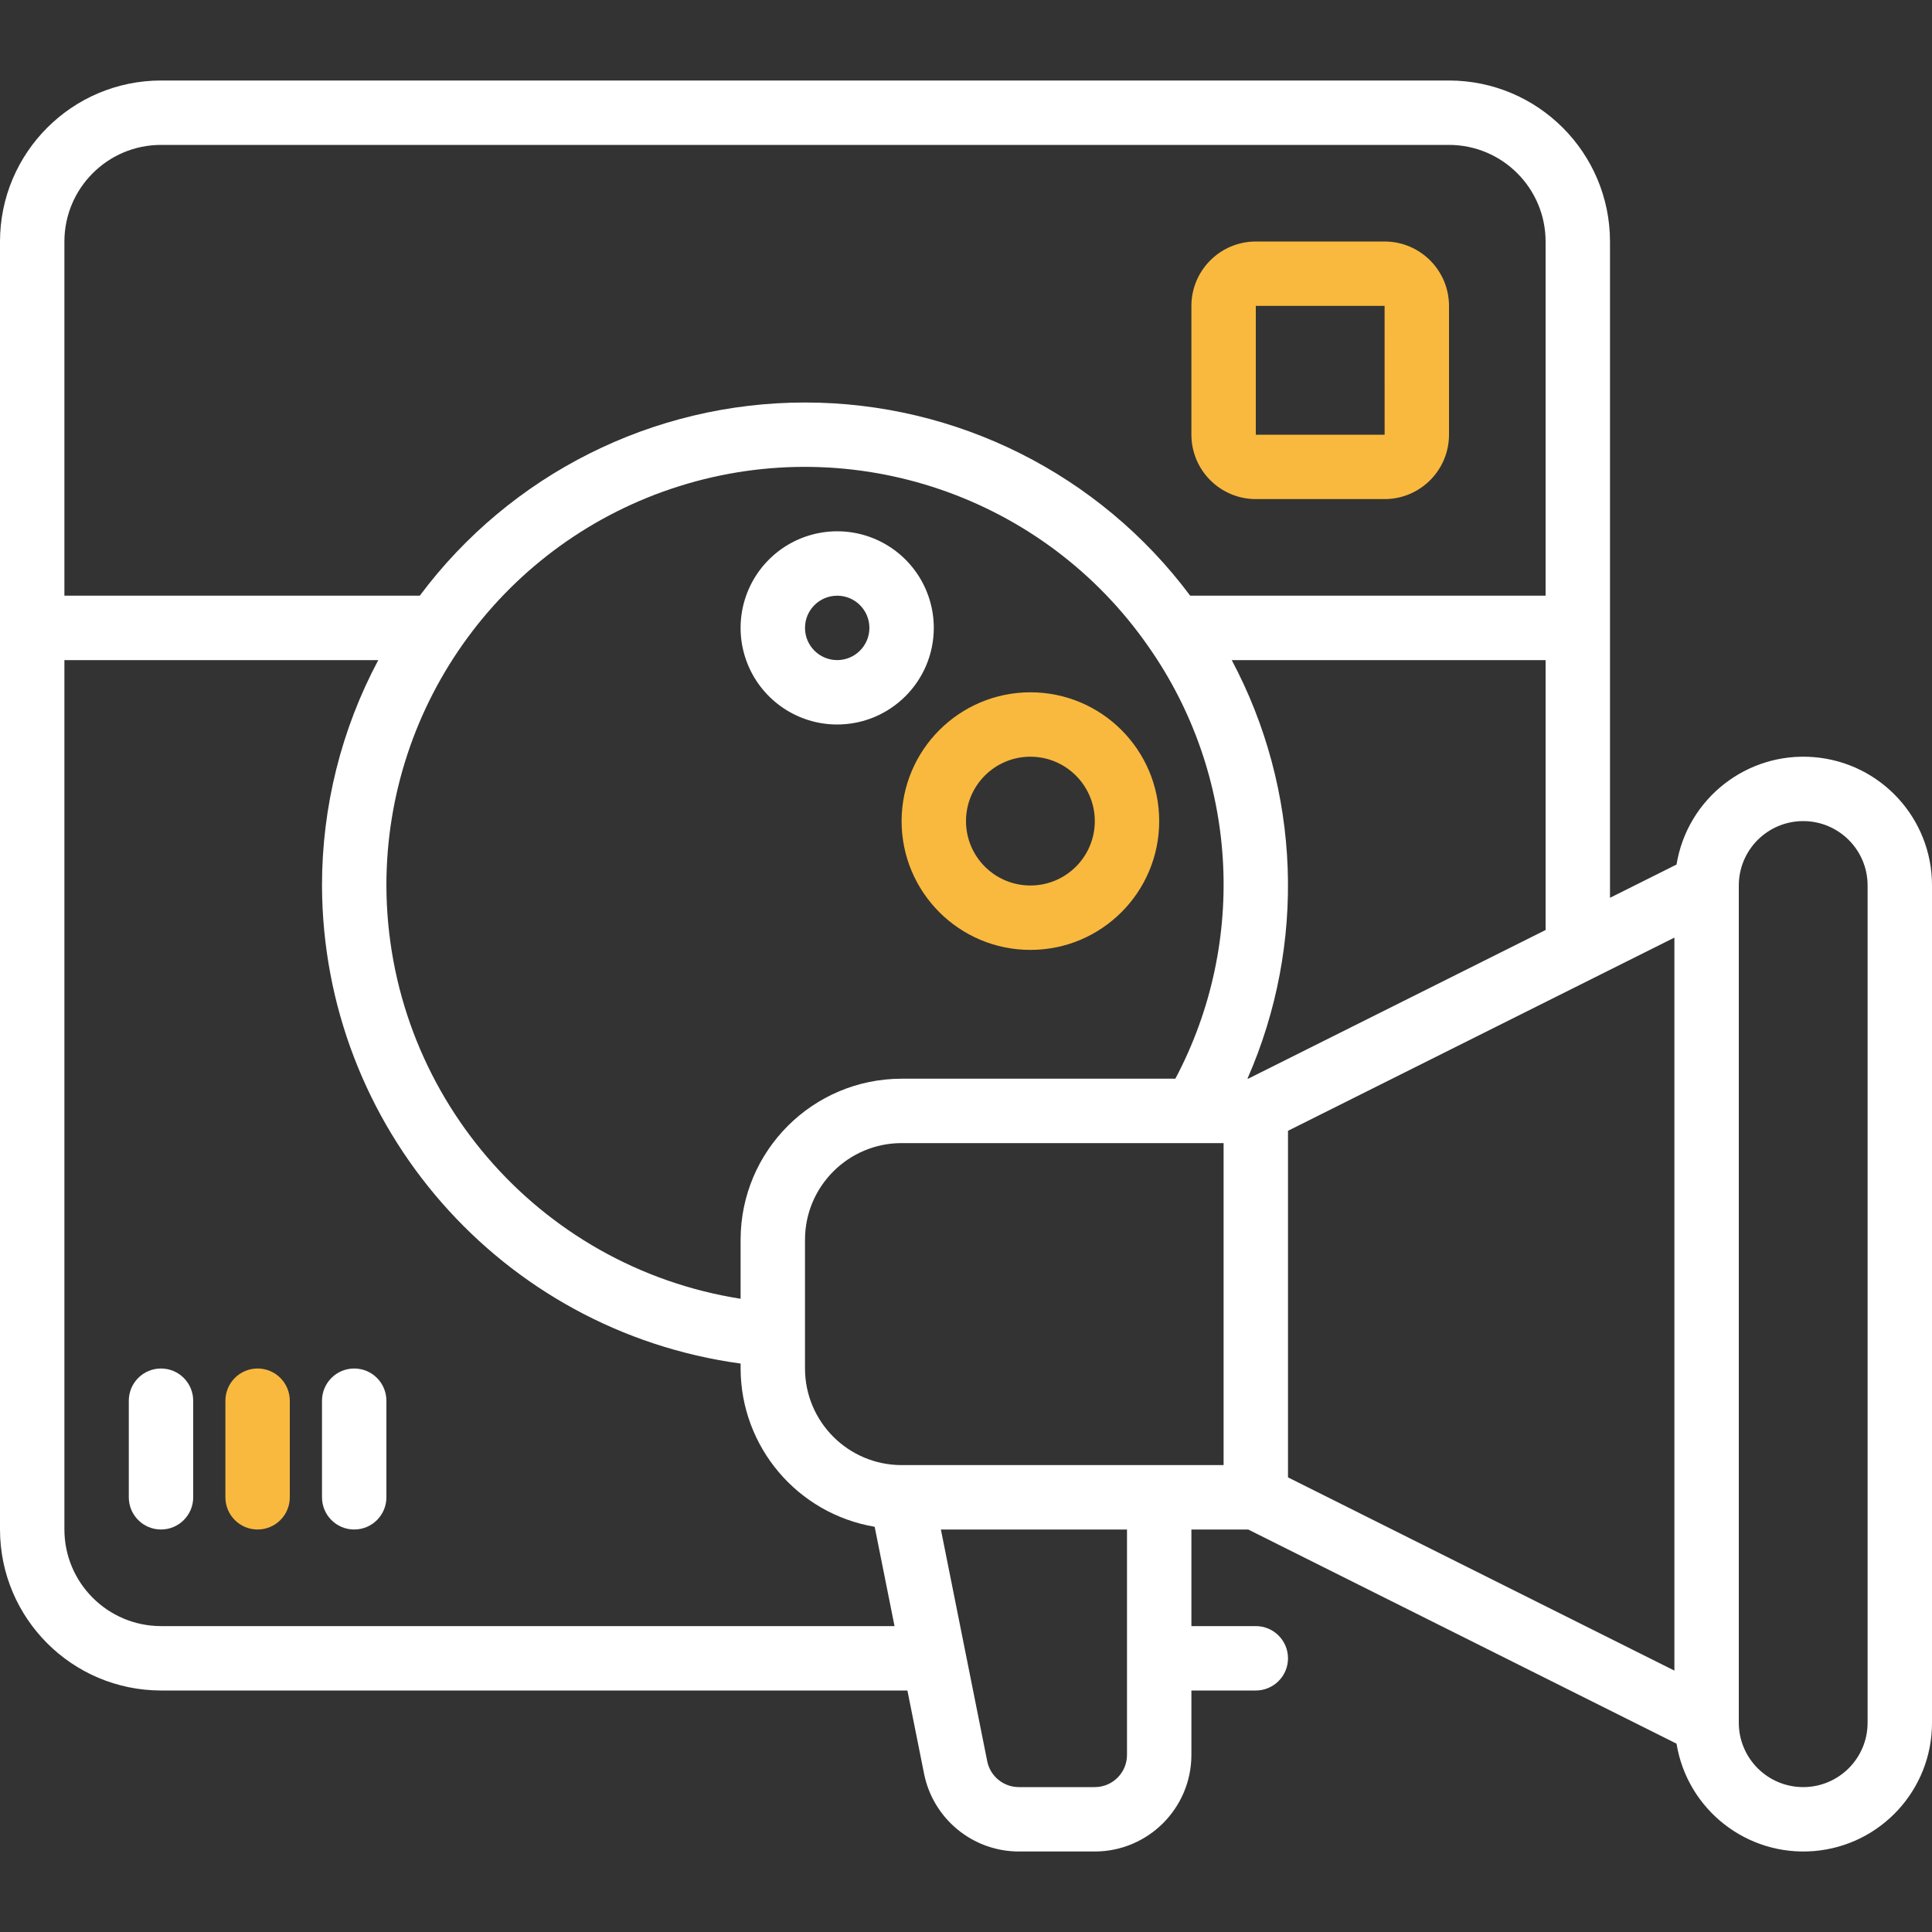 <svg width="120" height="120" viewBox="0 0 120 120" fill="none" xmlns="http://www.w3.org/2000/svg">
<rect x="0" y="0" width="120" height="120" fill="#333333" stroke="none"/>
<g clip-path="url(#clip0)">
<path d="M112.667 47.027C108.518 46.686 104.804 49.59 104.132 53.698L100 55.764V15C99.993 9.48 95.52 5.006 90 5H10C4.48 5.006 0.007 9.48 0 15V95C0.007 100.52 4.48 104.993 10 105H56.361L57.397 110.176C57.962 112.978 60.421 114.994 63.279 115H68C71.312 114.996 73.997 112.312 74 109V105H78C79.105 105 80 104.104 80 103C80 101.895 79.104 101 78 101H74V95H77.527L104.132 108.302C104.804 112.41 108.518 115.314 112.667 114.973C116.816 114.633 120.007 111.163 120 107V55C120.007 50.837 116.816 47.367 112.667 47.027ZM4 15C4.004 11.688 6.688 9.003 10 9H90C93.312 9.003 95.996 11.688 96 15V37H73.925C68.291 29.448 59.422 25 49.999 25C40.577 25 31.708 29.448 26.073 37H4V15ZM73.004 67H56C50.48 67.007 46.006 71.48 46 77V80.669C33.359 78.674 24.037 67.797 24 55C23.995 43.641 31.368 33.594 42.206 30.192C53.044 26.791 64.835 30.823 71.322 40.147C76.887 48.07 77.537 58.444 73.004 67ZM10 101C6.688 100.996 4.004 98.312 4 95V41H23.495C21.198 45.309 19.998 50.117 20 55C20.047 69.997 31.14 82.666 46 84.693V85C46.012 89.867 49.528 94.018 54.327 94.831L55.561 101H10ZM70 109C69.999 110.104 69.104 110.999 68 111H63.279C62.326 110.998 61.506 110.326 61.318 109.391L58.44 95H70V109ZM76 91H56C52.688 90.996 50.004 88.312 50 85V77C50.004 73.688 52.688 71.004 56 71H76V91ZM77.481 67C81.154 58.641 80.794 49.06 76.505 41H96V57.764L77.527 67H77.481ZM104 103.764L80 91.763V70.236L104 58.236V103.764ZM116 107C116 109.209 114.209 111 112 111C109.791 111 108 109.209 108 107V55C108 52.791 109.791 51 112 51C114.209 51 116 52.791 116 55V107Z" fill="white"/>
<path d="M10 85C9.47 85 8.961 85.21 8.586 85.586C8.211 85.961 8 86.469 8 87V93C8 94.105 8.895 95 10 95C11.104 95 12 94.105 12 93V87C12 86.47 11.789 85.961 11.414 85.586C11.039 85.21 10.53 85 10 85Z" fill="white"/>
<path d="M16 85C15.47 85 14.961 85.21 14.586 85.586C14.211 85.961 14 86.469 14 87V93C14 94.105 14.895 95 16 95C17.105 95 18 94.105 18 93V87C18 86.47 17.789 85.961 17.414 85.586C17.039 85.21 16.53 85 16 85Z" fill="#F9B93E"/>
<path d="M22 85C21.47 85 20.961 85.21 20.586 85.586C20.211 85.961 20 86.469 20 87V93C20 94.105 20.895 95 22 95C23.105 95 24 94.105 24 93V87C24 86.47 23.789 85.961 23.414 85.586C23.039 85.21 22.53 85 22 85Z" fill="white"/>
<path d="M78 31H86C88.208 30.997 89.998 29.208 90 27V19C89.998 16.792 88.208 15.003 86 15H78C75.792 15.003 74.003 16.792 74 19V27C74.003 29.208 75.792 30.997 78 31ZM78 19H86L86.002 27H78V19Z" fill="#F9B93E"/>
<path d="M58 39C58 36.573 56.538 34.385 54.296 33.456C52.054 32.528 49.474 33.041 47.758 34.757C46.041 36.473 45.528 39.054 46.457 41.296C47.386 43.538 49.574 45 52 45C55.312 44.996 57.996 42.312 58 39ZM52 41C50.896 41 50 40.104 50 39C50 37.895 50.896 37 52 37C53.105 37 54 37.895 54 39C53.999 40.104 53.104 40.999 52 41Z" fill="white"/>
<path d="M64 43C59.584 43.005 56.005 46.584 56 51C56 55.418 59.582 59 64 59C68.418 59 72 55.418 72 51C72 46.582 68.418 43 64 43ZM64 55C61.791 55 60 53.209 60 51C60 48.791 61.791 47 64 47C66.208 47.002 67.997 48.792 68 51C68 53.209 66.209 55 64 55Z" fill="#F9B93E"/>
</g>
<defs>
<clipPath id="clip0">
<rect width="120" height="120" fill="white"/>
</clipPath>
</defs>
</svg>
